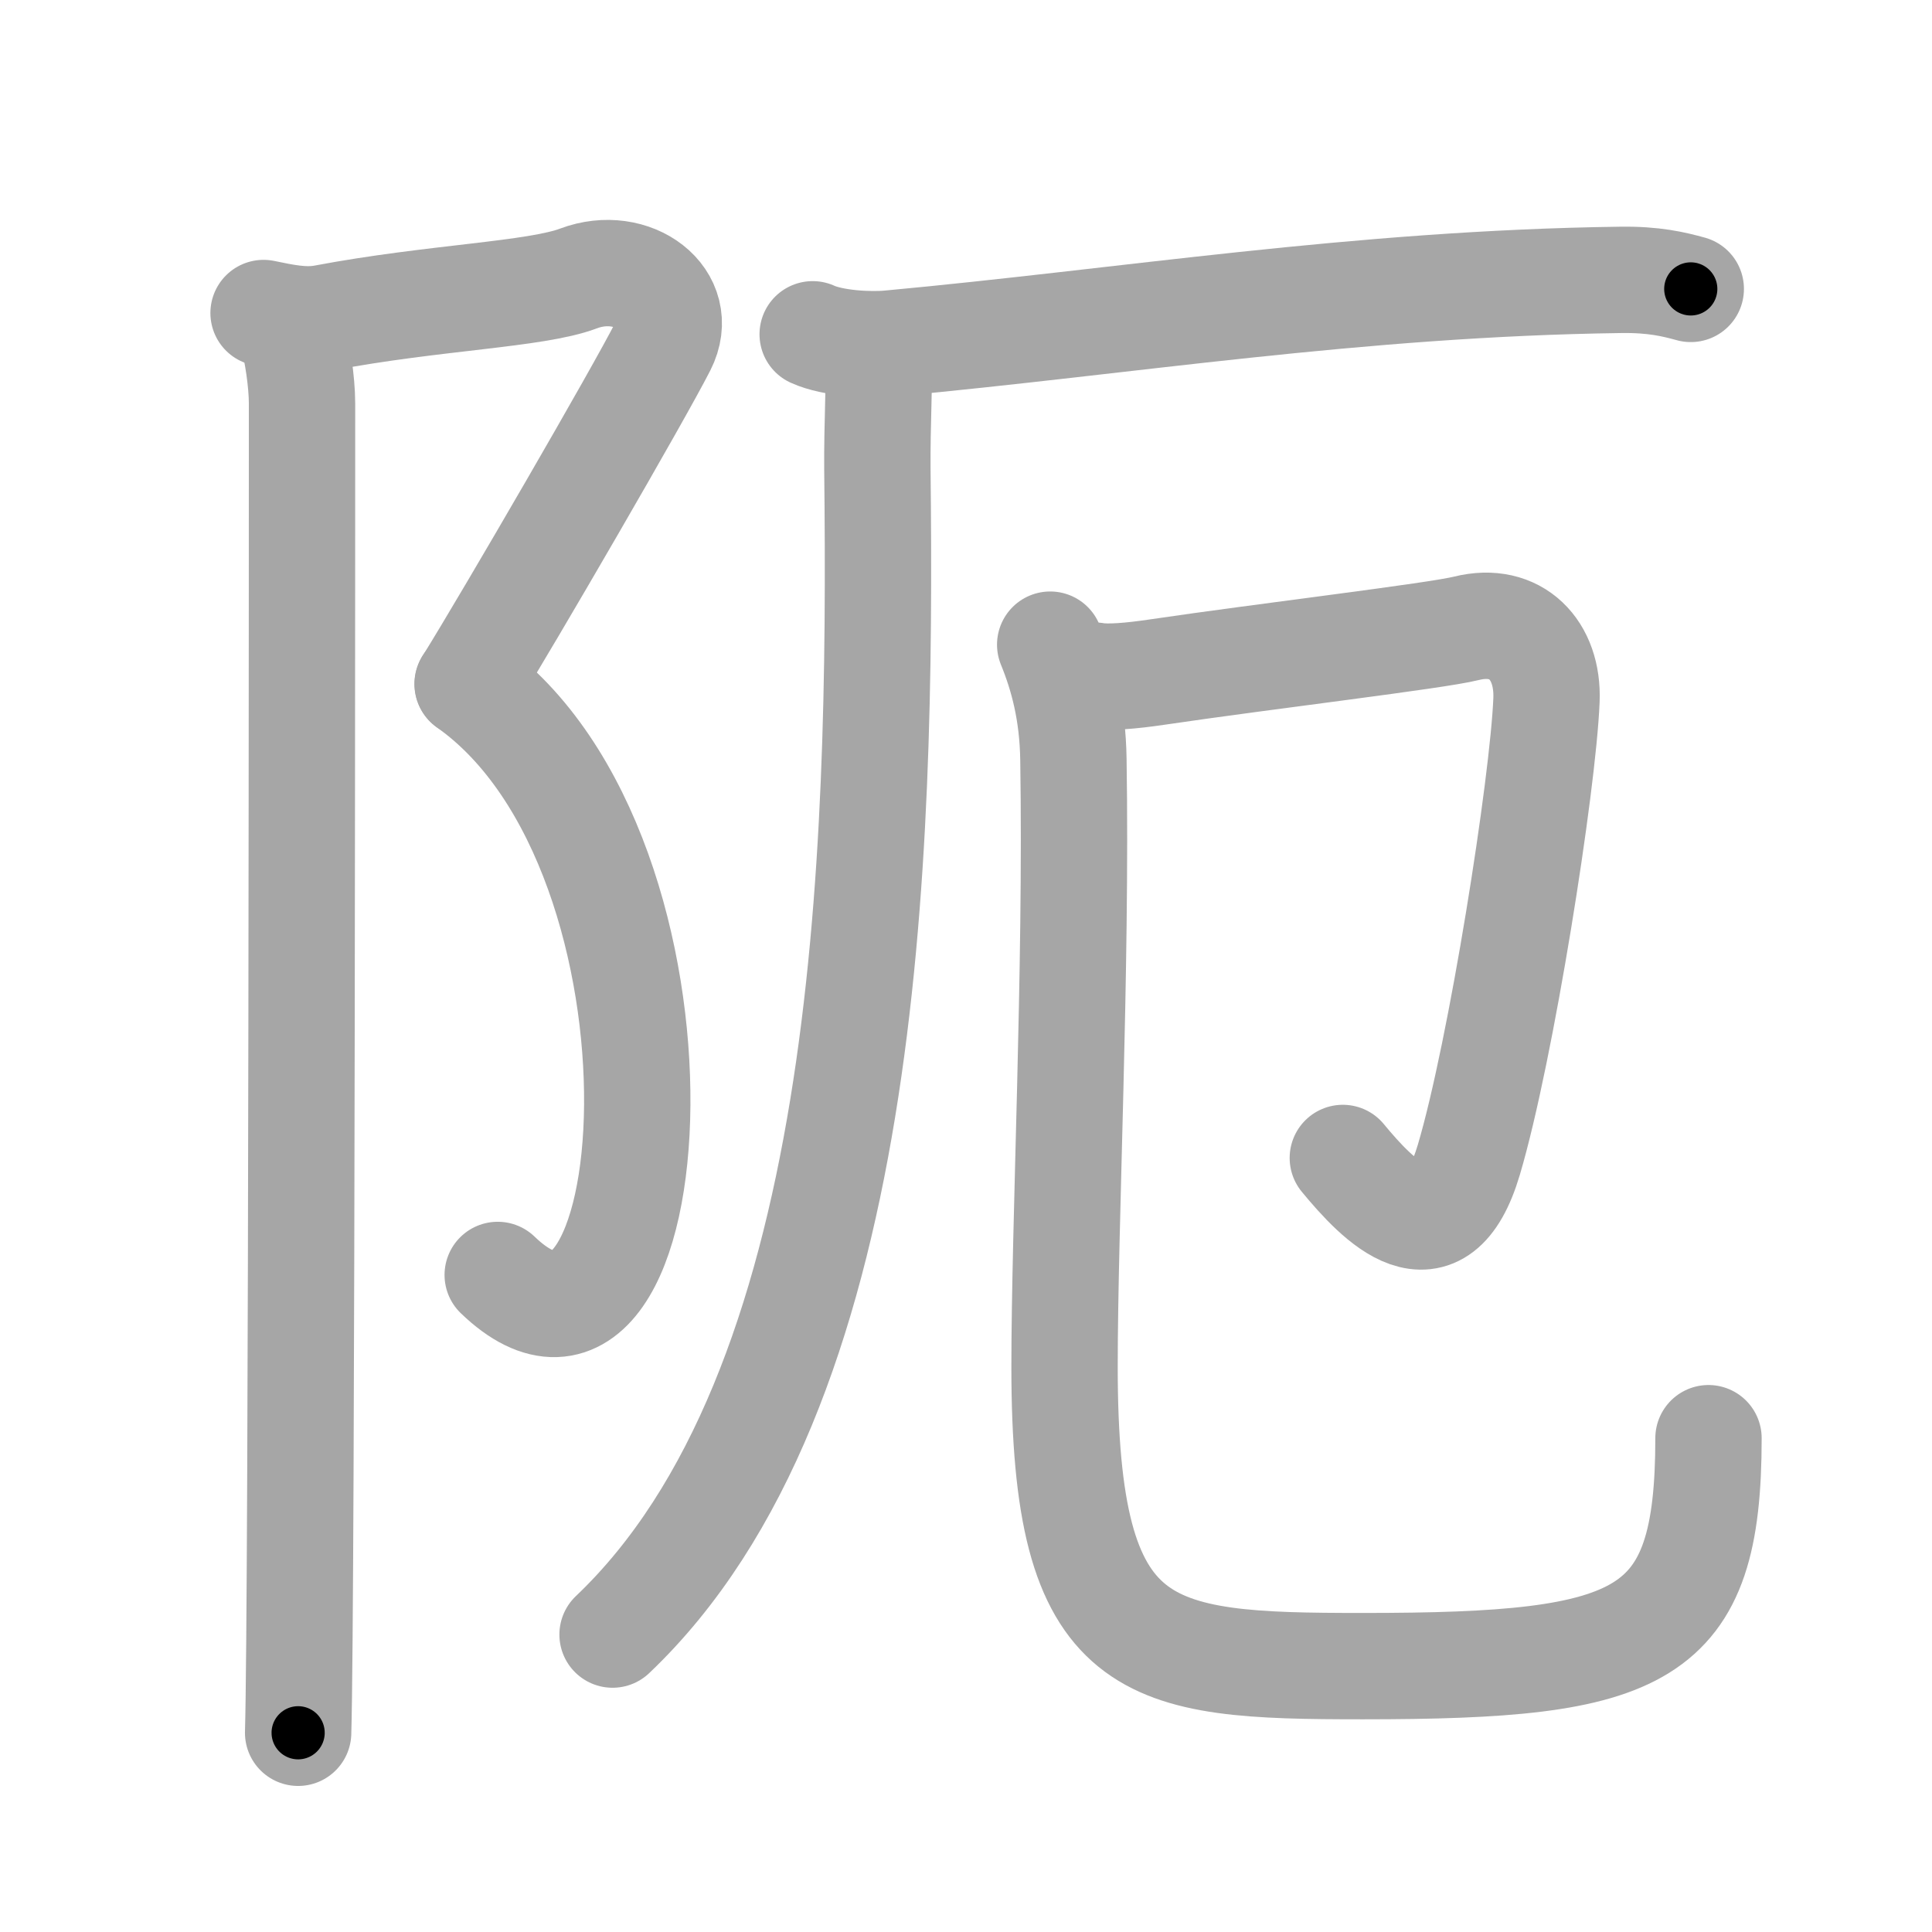 <svg xmlns="http://www.w3.org/2000/svg" viewBox="0 0 109 109" id="9628"><g fill="none" stroke="#a6a6a6" stroke-width="6" stroke-linecap="round" stroke-linejoin="round"><g><g><path d="M14.87,17.66c1.08,0.22,2.25,0.49,3.39,0.28c6.24-1.18,11.94-1.31,14.38-2.23c3.06-1.15,6.12,1.15,4.76,3.83c-1.36,2.68-8.63,15.21-11.01,19.05" /><path d="M26.38,38.59c13.59,9.58,11.37,42.66,1.7,33.34" /><path d="M16.54,19.03c0.21,0.72,0.5,2.47,0.5,3.74c0,1.17,0,67.8-0.22,74.99" /></g><g><g><path d="M45.85,18.86c1.14,0.52,3.22,0.63,4.35,0.52c13.31-1.23,26.4-3.39,41.22-3.59c1.89-0.03,3.03,0.25,3.97,0.51" /><path d="M49.59,19.54c0.04,1.72-0.11,4.44-0.09,6.93C49.75,48.75,49,78.5,34.56,92.22" /></g><g><path d="M61.79,38.12c0.7,0.13,2.07,0.01,3.48-0.2c6.24-0.92,15.75-2.04,17.46-2.47c2.81-0.7,4.63,1.23,4.52,4.04c-0.19,4.76-2.56,19.81-4.38,25.94c-1.74,5.88-5.11,2.32-7.11-0.1" /><path d="M59.25,36.37c0.71,1.74,1.27,3.79,1.31,6.48c0.19,11.98-0.5,26.13-0.5,34.28C60.06,93.5,64.58,94,76.9,94c15.85,0,19.49-1.5,19.49-12.86" /></g></g></g></g><g fill="none" stroke="#000" stroke-width="3" stroke-linecap="round" stroke-linejoin="round"><path d="M14.87,17.66c1.08,0.22,2.25,0.49,3.39,0.28c6.24-1.18,11.94-1.31,14.38-2.23c3.06-1.15,6.12,1.15,4.76,3.83c-1.36,2.68-8.63,15.21-11.01,19.05" stroke-dasharray="47.987" stroke-dashoffset="47.987"><animate attributeName="stroke-dashoffset" values="47.987;47.987;0" dur="0.48s" fill="freeze" begin="0s;9628.click" /></path><path d="M26.38,38.59c13.59,9.58,11.37,42.66,1.7,33.34" stroke-dasharray="43.312" stroke-dashoffset="43.312"><animate attributeName="stroke-dashoffset" values="43.312" fill="freeze" begin="9628.click" /><animate attributeName="stroke-dashoffset" values="43.312;43.312;0" keyTimes="0;0.526;1" dur="0.913s" fill="freeze" begin="0s;9628.click" /></path><path d="M16.54,19.03c0.21,0.72,0.5,2.47,0.5,3.74c0,1.17,0,67.8-0.22,74.99" stroke-dasharray="78.774" stroke-dashoffset="78.774"><animate attributeName="stroke-dashoffset" values="78.774" fill="freeze" begin="9628.click" /><animate attributeName="stroke-dashoffset" values="78.774;78.774;0" keyTimes="0;0.607;1" dur="1.505s" fill="freeze" begin="0s;9628.click" /></path><path d="M45.85,18.86c1.14,0.52,3.22,0.63,4.35,0.52c13.31-1.23,26.4-3.39,41.22-3.59c1.89-0.03,3.03,0.25,3.97,0.51" stroke-dasharray="49.831" stroke-dashoffset="49.831"><animate attributeName="stroke-dashoffset" values="49.831" fill="freeze" begin="9628.click" /><animate attributeName="stroke-dashoffset" values="49.831;49.831;0" keyTimes="0;0.751;1" dur="2.003s" fill="freeze" begin="0s;9628.click" /></path><path d="M49.59,19.54c0.04,1.72-0.11,4.44-0.09,6.93C49.75,48.75,49,78.5,34.56,92.22" stroke-dasharray="76.054" stroke-dashoffset="76.054"><animate attributeName="stroke-dashoffset" values="76.054" fill="freeze" begin="9628.click" /><animate attributeName="stroke-dashoffset" values="76.054;76.054;0" keyTimes="0;0.778;1" dur="2.575s" fill="freeze" begin="0s;9628.click" /></path><path d="M61.79,38.12c0.7,0.13,2.07,0.01,3.48-0.2c6.24-0.92,15.75-2.04,17.46-2.47c2.81-0.7,4.63,1.23,4.52,4.04c-0.19,4.76-2.56,19.81-4.38,25.94c-1.74,5.88-5.11,2.32-7.11-0.1" stroke-dasharray="64.843" stroke-dashoffset="64.843"><animate attributeName="stroke-dashoffset" values="64.843" fill="freeze" begin="9628.click" /><animate attributeName="stroke-dashoffset" values="64.843;64.843;0" keyTimes="0;0.841;1" dur="3.063s" fill="freeze" begin="0s;9628.click" /></path><path d="M59.25,36.37c0.71,1.74,1.27,3.79,1.31,6.48c0.19,11.98-0.5,26.13-0.5,34.28C60.06,93.5,64.58,94,76.9,94c15.85,0,19.49-1.5,19.49-12.86" stroke-dasharray="97.829" stroke-dashoffset="97.829"><animate attributeName="stroke-dashoffset" values="97.829" fill="freeze" begin="9628.click" /><animate attributeName="stroke-dashoffset" values="97.829;97.829;0" keyTimes="0;0.806;1" dur="3.799s" fill="freeze" begin="0s;9628.click" /></path></g></svg>